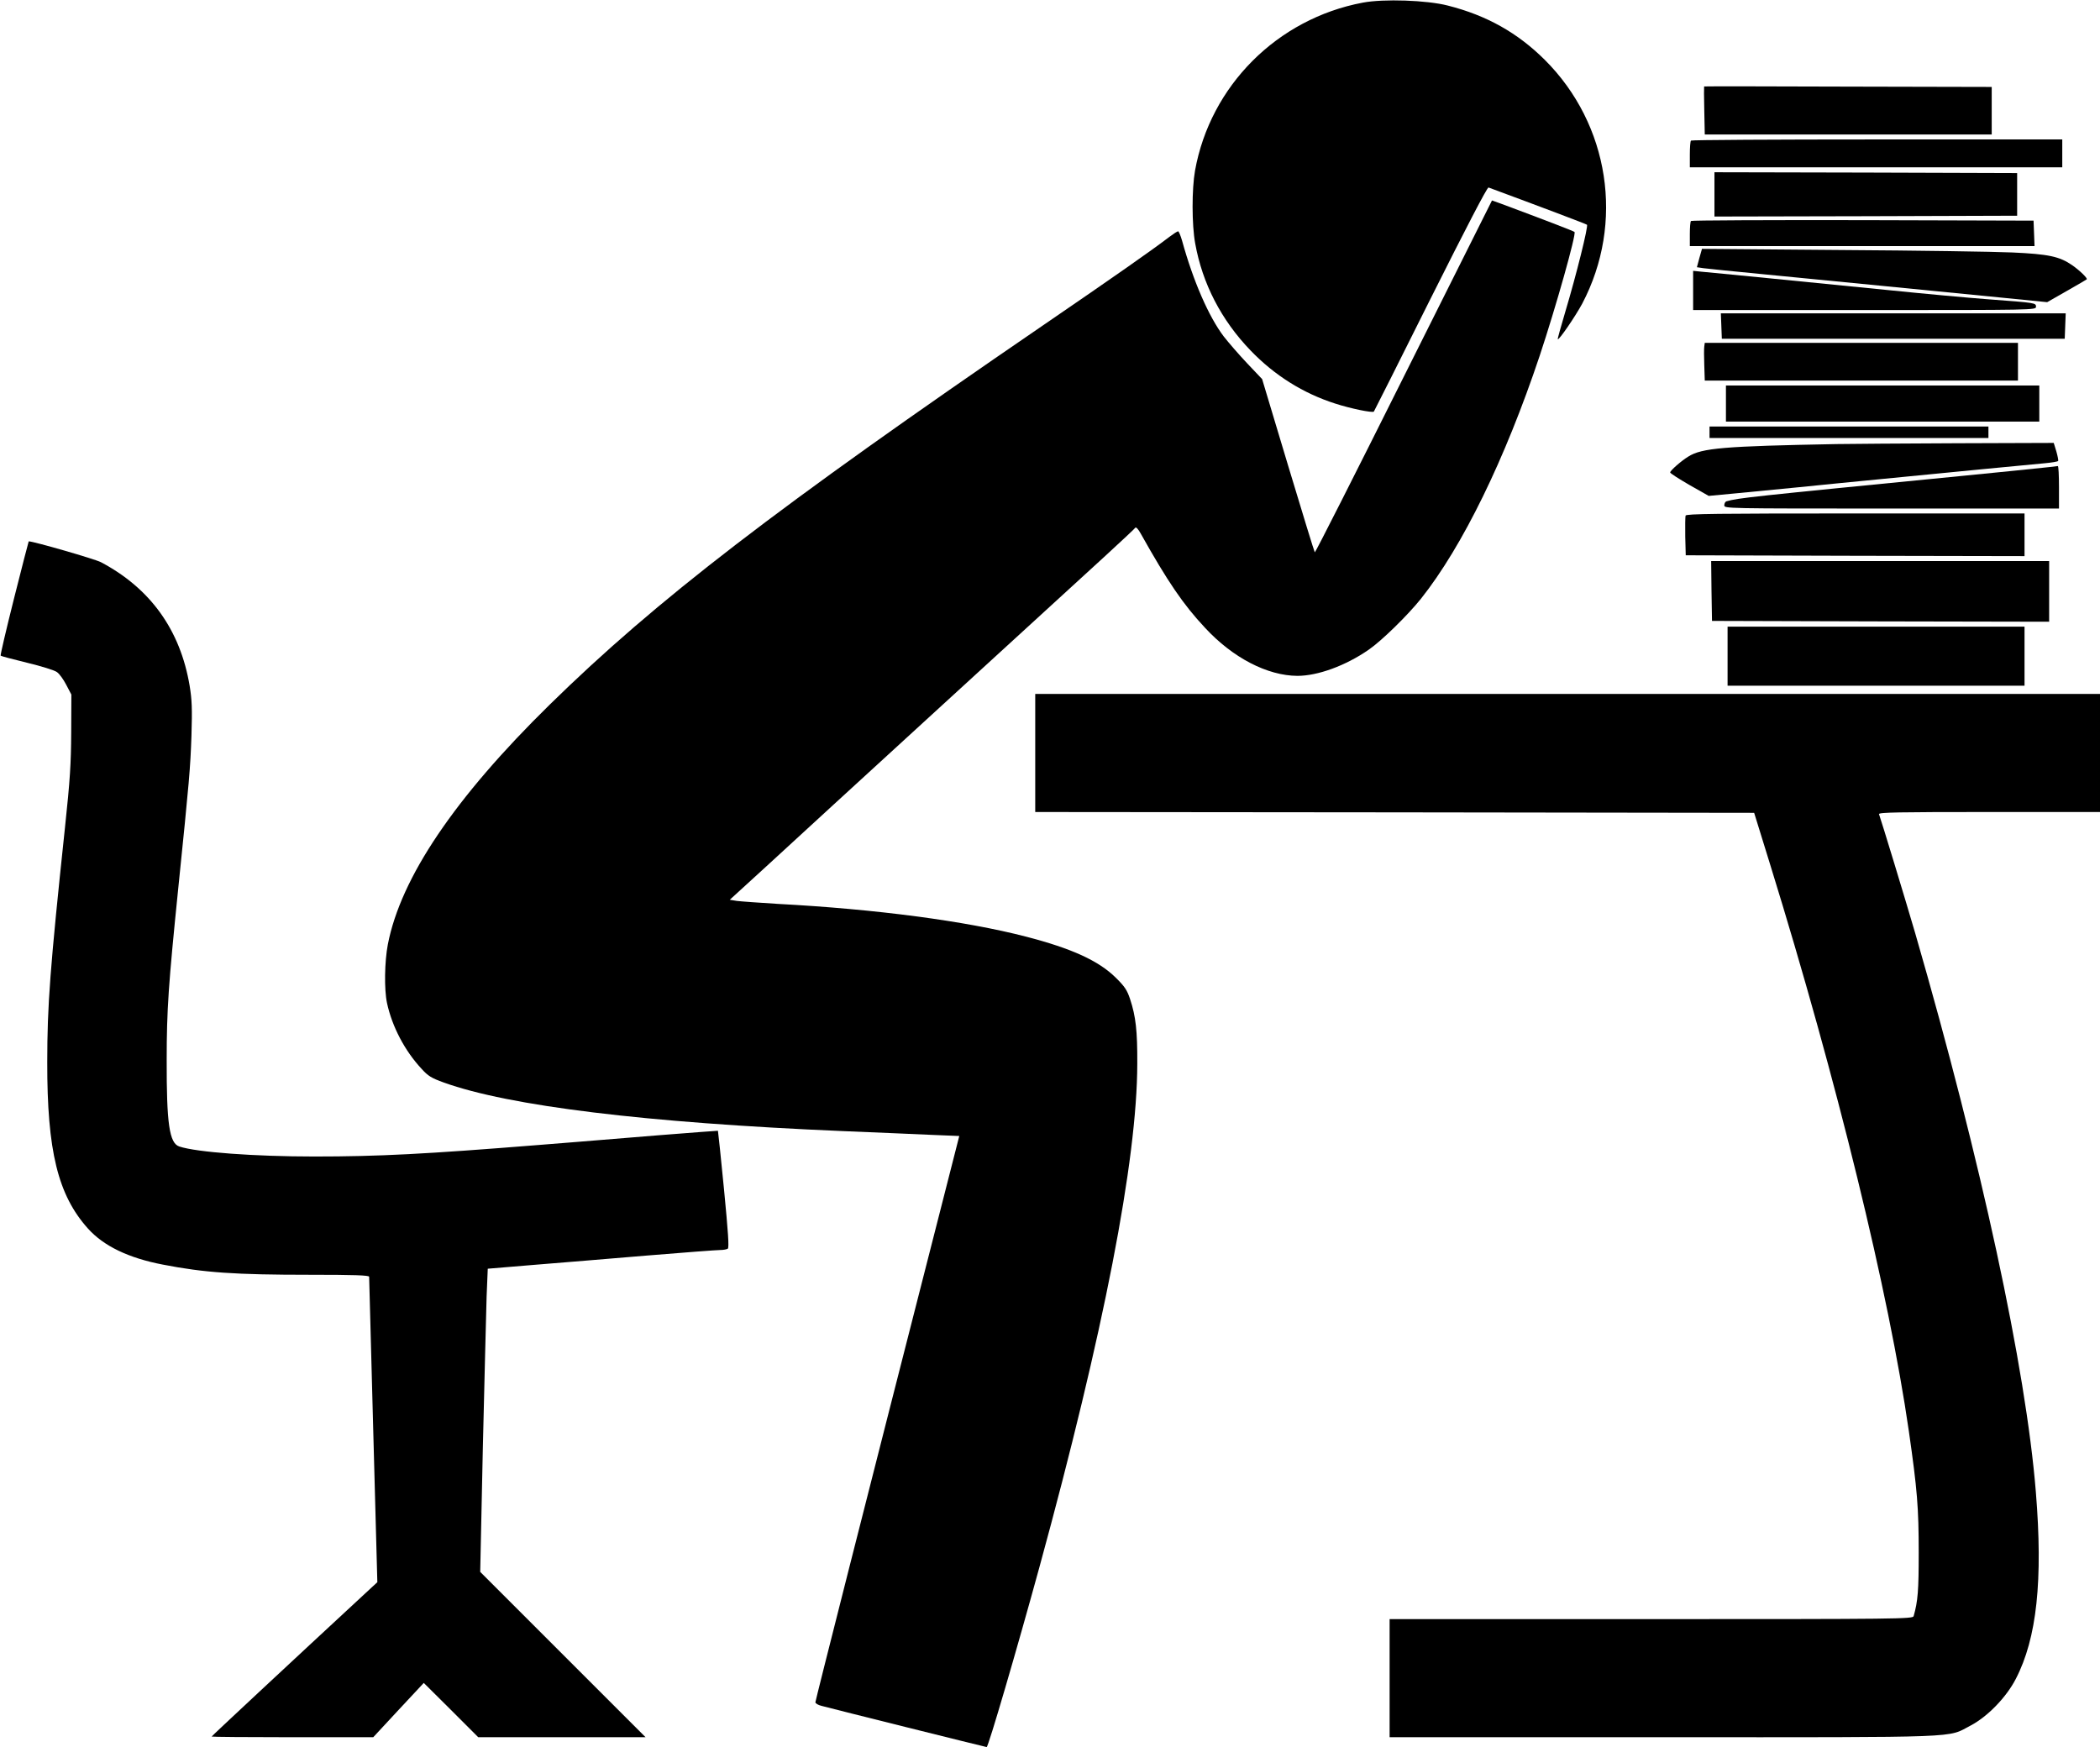 <?xml version="1.0" encoding="UTF-8"?>
<svg data-bbox="0.383 0.244 1279.617 1064.756" viewBox="0 0 1280 1065" height="1420" width="1706.667" xmlns="http://www.w3.org/2000/svg" data-type="shape">
    <g>
        <path d="M830.7 1.6c-52.2 9.8-93 50.7-102.3 102.4-2 11.3-2 33 .1 44.4 4.4 24.5 15.9 46.7 33.7 65.2 14.7 15.3 32.2 26.2 51.6 32.4 9.2 3 22.7 5.8 23.6 4.9.2-.2 15.8-31.2 34.5-68.7 21.5-42.9 34.6-68.2 35.4-67.9 31.9 11.8 59.4 22.2 60 22.7.9.8-6.4 30.3-13.2 53-2.7 9.1-4.8 16.6-4.6 16.8.7.7 10.7-13.9 14.9-21.7 25.9-49.2 16.6-109.3-22.8-148.6C925 20 906.2 9.4 882.5 3.4 869.8.1 843.3-.8 830.7 1.6z"/>
        <path d="M1038.7 52.7c-.1.1-.1 6.7.1 14.7l.3 14.6H1214V53l-87.6-.2c-48.2-.2-87.6-.2-87.7-.1z"/>
        <path d="M1030.7 85.7c-.4.3-.7 4.2-.7 8.5v7.8h227V85h-112.8c-62.1 0-113.2.3-113.5.7z"/>
        <path d="M1045 118.5V132l92.3-.2 92.2-.3v-26l-92.2-.3-92.3-.2v13.5z"/>
        <path d="M855.6 229.7c-29.5 59.1-53.9 107.3-54.2 107-.3-.3-7.6-24.1-16.3-53l-15.8-52.6-9.2-9.7c-5-5.3-11.4-12.7-14.2-16.3-9.1-12-18.6-33.7-25.4-58.4-.9-3.1-2-5.7-2.4-5.7-.5 0-2.8 1.5-5.2 3.3-11 8.4-33 23.8-77.4 54.2C473 309.7 400 365.9 335.1 429.5c-58 56.9-90.8 105.5-98.7 146.2-2 10.4-2.3 27.4-.5 35.8 3.1 14.3 10.8 29.1 21.2 40.2 3.8 4.2 5.9 5.5 13.4 8.2 39.7 14.3 122.8 24.5 243 29.6 20.4.8 44.7 1.9 54.1 2.3l17.1.7-10.2 40C527 918.3 497 1036.7 497 1037.7c0 .7 1.7 1.7 3.8 2.2 7 1.9 100.1 25.1 100.6 25.1 1 0 18.4-59.5 32.1-109.5 39.3-143.6 59.6-248.1 59.7-307 .1-20.1-.9-28.9-4.4-39.5-1.8-5.4-3.2-7.6-8.7-13-10.4-10.3-26.8-17.8-54.6-25-37-9.6-91.5-16.8-151.5-20-11.3-.7-22.5-1.5-24.8-1.8l-4.4-.7 21.9-20c12-11.1 59.6-54.7 105.8-97 46.2-42.3 91.9-84.1 101.5-92.9 9.6-8.8 17.8-16.5 18.1-17 .4-.4 1.8 1.1 3.1 3.5 16.6 29.6 26 43.4 39.3 57.6 16.9 18.3 38 29.2 56.3 29.3 12.4 0 29.4-6.2 43.4-15.9 8-5.5 23.7-20.9 31.9-31.1 25.4-32 51.3-85.1 72.4-148.2 9.9-29.8 22.4-74.2 21.2-75.4-.4-.5-19.2-7.7-44.7-17.2l-5.6-2-53.8 107.5z"/>
        <path d="M1030.7 134.7c-.4.3-.7 3.9-.7 8v7.3h210.1l-.3-7.8-.3-7.7-104.1-.3c-57.2-.1-104.4.1-104.7.5z"/>
        <path d="M1035.8 157.3l-1.5 5.6 4.1.6c2.3.3 17.8 1.9 34.6 3.5 36.8 3.6 112.6 11 148.7 14.6l26.1 2.6 11.9-6.8c6.5-3.7 12-6.9 12.2-7.1.8-.5-4.2-5.4-8.8-8.6-7.8-5.4-14.5-6.8-36.6-7.8-11-.5-58-1.2-104.5-1.5l-84.6-.7-1.6 5.6z"/>
        <path d="M1032 177v12h104.5c103 0 104.5 0 104.5-2 0-2.4-.3-2.4-28.5-4.5-12.1-.9-39.5-3.4-61-5.6-21.4-2.1-55-5.5-74.5-7.4-19.5-1.9-37.6-3.7-40.2-3.9l-4.8-.5V177z"/>
        <path d="M1049.2 198.7l.3 7.8h209l.3-7.8.3-7.7h-210.2l.3 7.7z"/>
        <path d="M1038.8 211.2c-.2 1.3-.2 6.5 0 11.5l.3 9.3H1230v-23h-190.9l-.3 2.2z"/>
        <path d="M1052 246v11h191v-22h-191v11z"/>
        <path d="M1042 263.5v3.5h170v-7h-170v3.5z"/>
        <path d="M1119.5 270.7c-69 1.3-82.1 2.4-90.4 7.6-4.3 2.6-11.1 8.6-11.1 9.7 0 .5 5.3 3.9 11.7 7.6l11.8 6.7 18-1.7c9.9-1 26.6-2.6 37-3.6 10.5-1.1 33.2-3.3 50.5-5 17.3-1.7 45-4.4 61.5-6 16.5-1.6 33.5-3.2 37.8-3.6 4.3-.4 7.9-1 8.2-1.4.2-.3-.3-3-1.1-5.8l-1.6-5.2-59.1.2c-32.6.1-65.5.4-73.2.5z"/>
        <path d="M1245.5 285.1c-4.4.5-26.2 2.7-48.5 4.9-132.3 13-137.1 13.5-144.7 15.6-.7.2-1.3 1.3-1.3 2.4 0 2 .1 2 102 2h102v-13c0-7.2-.3-12.9-.7-12.9-.5.1-4.4.6-8.8 1z"/>
        <path d="M1027.4 314.3c-.2.7-.3 6.5-.2 12.8l.3 11.4 103.3.3 103.2.2v-26h-103c-84.1 0-103.2.2-103.6 1.3z"/>
        <path d="M8.6 364.6C3.8 383.7.1 399.5.4 399.7c.3.3 7.5 2.2 16.1 4.3 8.7 2.1 16.8 4.6 18.2 5.7 1.5 1 4 4.5 5.7 7.8l3.1 5.9-.1 23c-.1 19.2-.7 29-3.8 58.1-9.1 85.8-10.8 108.5-10.8 143-.1 54.1 6.5 81 24.8 101.4 9.6 10.7 24.8 18 45.7 22 25.1 4.9 44.2 6.2 89.5 6.2 27 0 36.2.3 36.2 1.2 0 .7 1.1 42.8 2.5 93.7l2.5 92.5-3.8 3.5c-52.6 48.7-97.2 90.3-97.2 90.6 0 .2 22.2.4 49.3.4h49.2l15.4-16.6 15.4-16.5 16.6 16.5 16.6 16.6h102l-50.4-50.4-50.4-50.4 1.6-75.4c1-41.4 2-83 2.3-92.4l.7-17 27.6-2.3c15.2-1.2 46.3-3.8 69.1-5.7 22.8-1.9 43.1-3.4 45-3.4 1.9 0 4-.4 4.6-.8.9-.5.2-10.3-2.3-36.2-1.9-19.5-3.6-35.6-3.7-35.7 0-.1-16.1 1.2-35.6 2.7-19.5 1.6-41.6 3.4-49 4-7.4.6-18.7 1.5-25 2-68.6 5.5-97 7-136.4 7-36.5 0-71.8-2.6-82.3-6.1-6.1-2-7.8-14-7.7-52.9 0-30.5 1.1-45.9 7-104 6.9-67.3 7.4-73.7 8.1-93.5.5-16.6.3-21.8-1.1-30.4-5.7-34.1-24-59.5-54.1-75.4-3.6-1.9-41-12.7-44-12.7-.1 0-4.1 15.6-8.9 34.6z"/>
        <path d="M1043.2 360.2l.3 18.3 102.8.3 102.7.2v-37h-206l.2 18.2z"/>
        <path d="M1053 400v18h181v-36h-181v18z"/>
        <path d="M631 459v36l219.1.2 219.1.3 9.9 32c40.6 131.2 72.3 260.9 84.4 345 5.1 35.6 6 46.5 6 74 0 23.1-.5 29.6-3.1 38.7-.5 1.7-9 1.8-160 1.8H847v72h166.8c185.9 0 172.7.5 187.3-7.1 10.3-5.4 21.8-17.2 27.6-28.5 12.8-24.7 16.6-60 12.2-113.9-6.1-75.6-33.2-201.3-73.5-340.5-5.8-19.9-20.8-69.2-22.1-72.7-.4-1.1 12-1.3 67.1-1.3h67.6v-72H631v36z"/>
    </g>
</svg>
